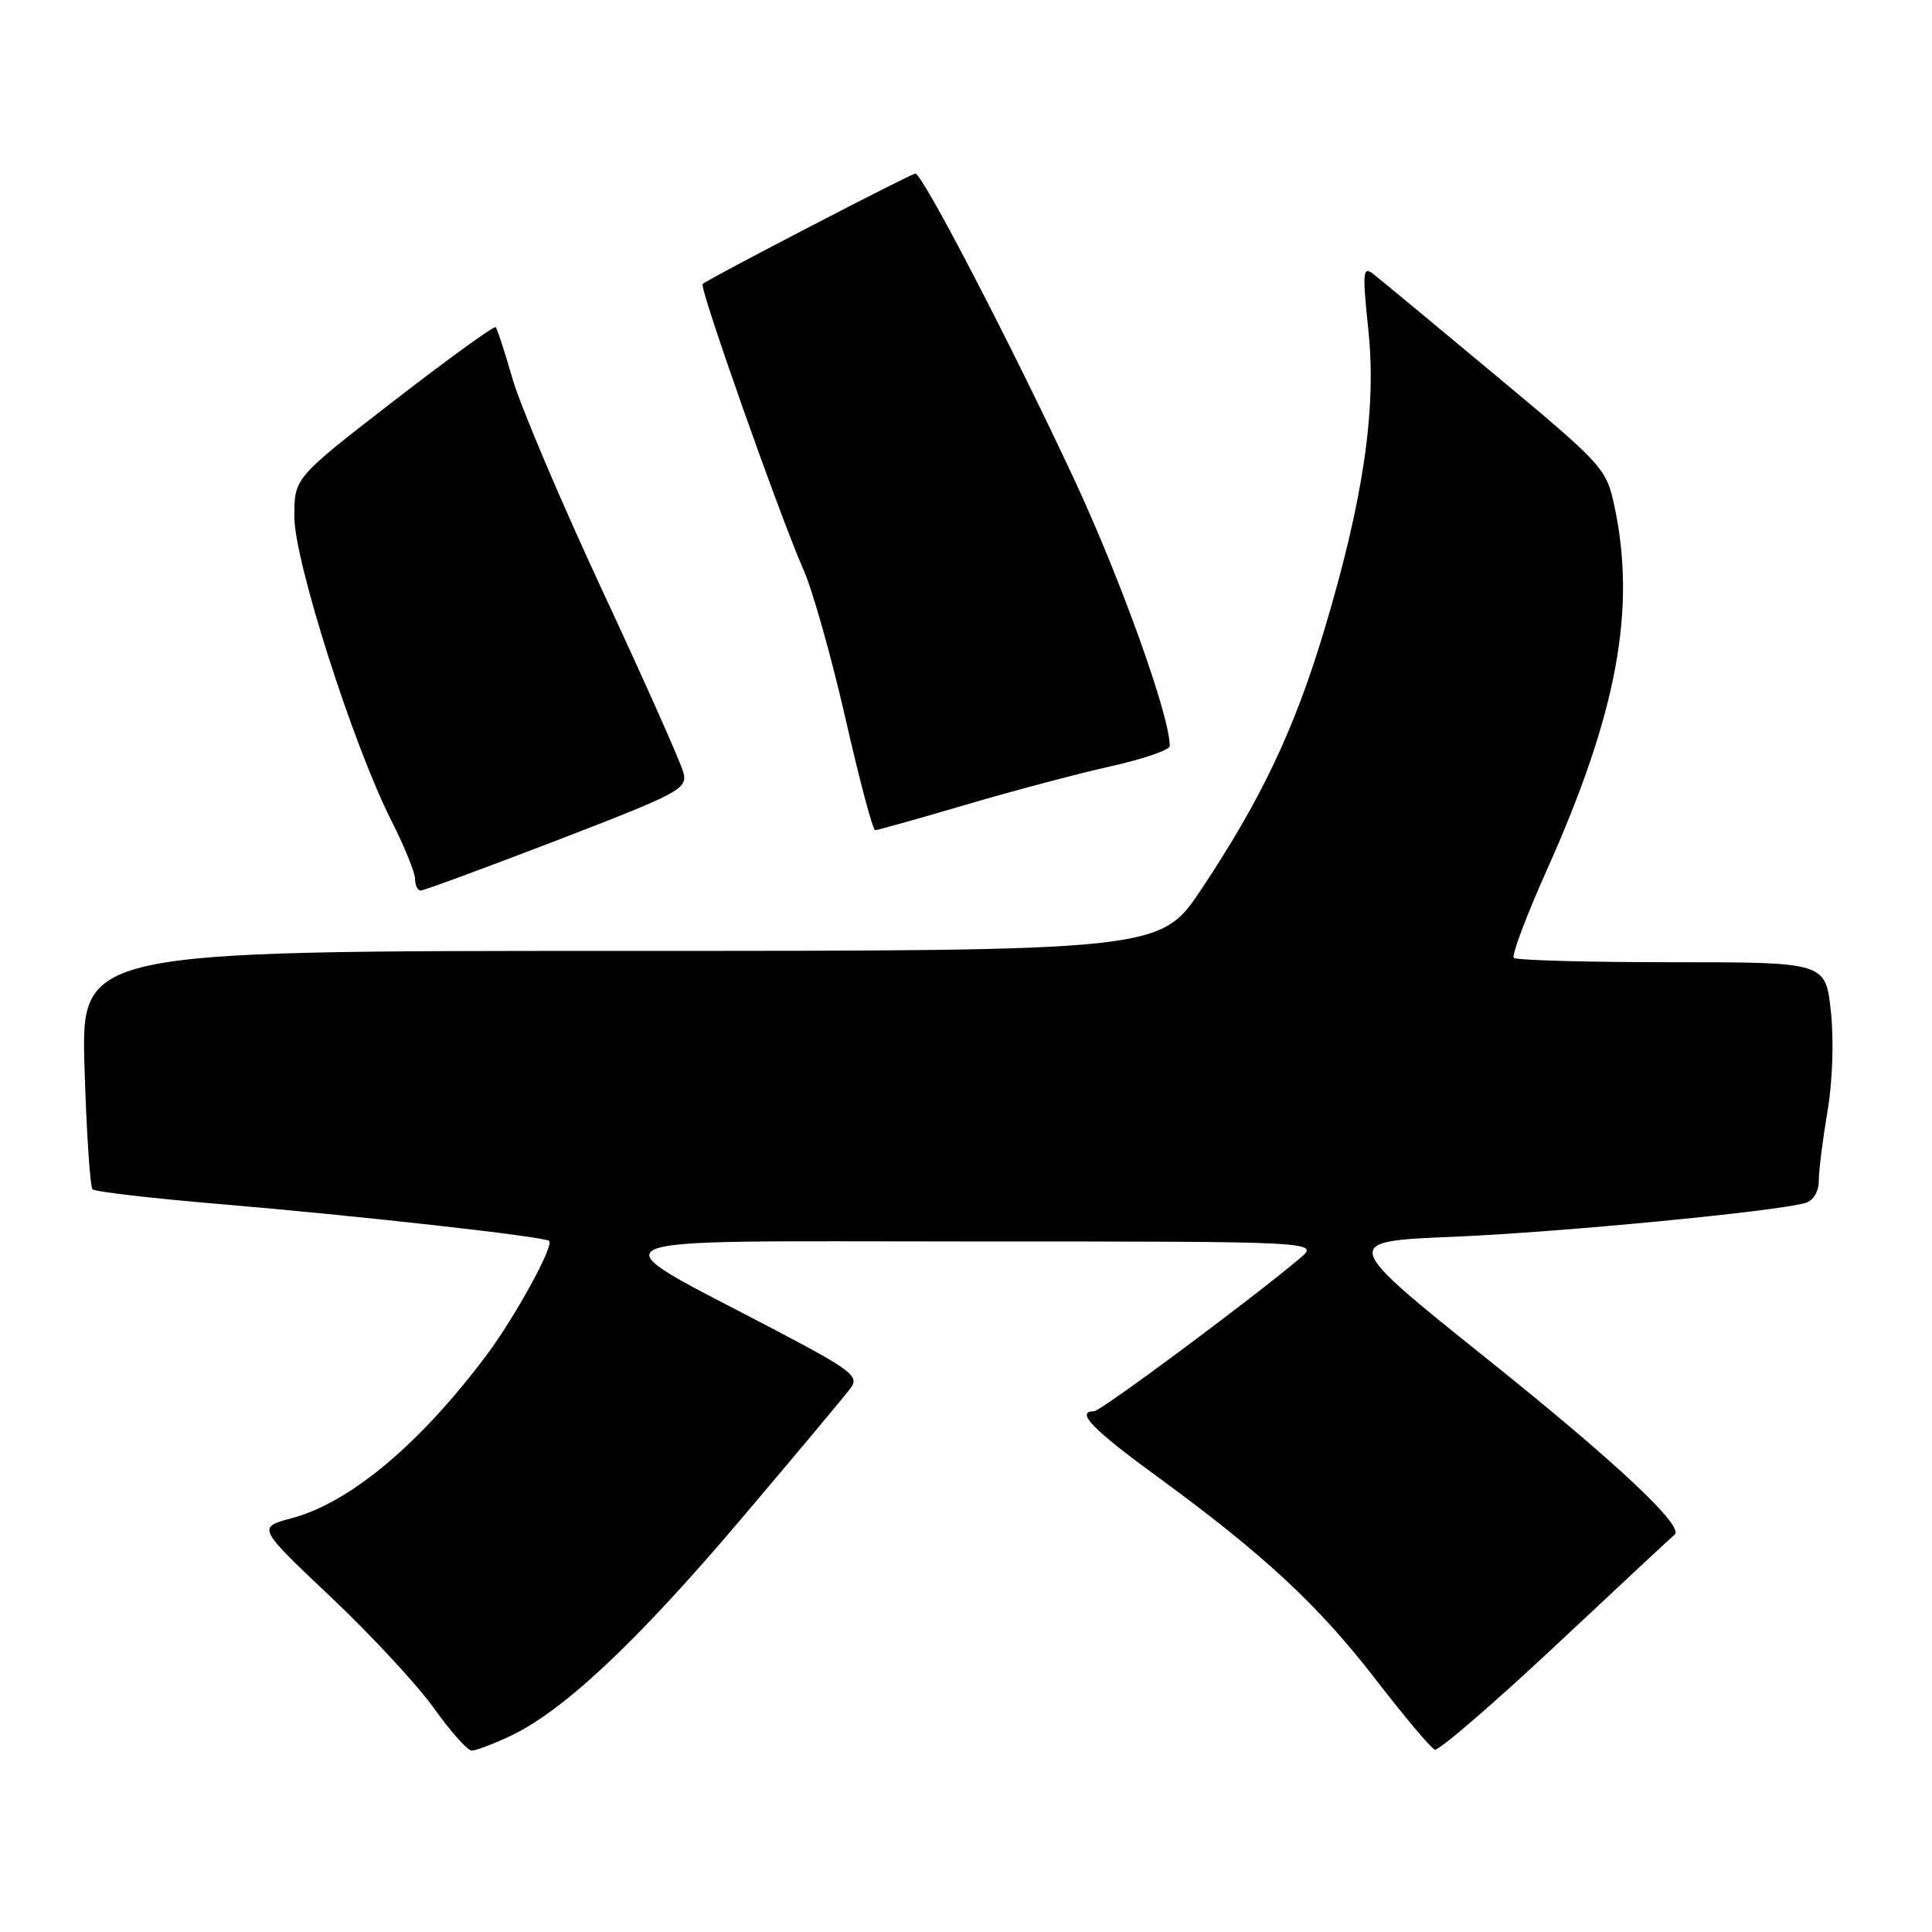 <?xml version="1.0" encoding="UTF-8" standalone="no"?>
<!DOCTYPE svg PUBLIC "-//W3C//DTD SVG 1.1//EN" "http://www.w3.org/Graphics/SVG/1.1/DTD/svg11.dtd" >
<svg xmlns="http://www.w3.org/2000/svg" xmlns:xlink="http://www.w3.org/1999/xlink" version="1.1" viewBox="0 0 256 256">
 <g >
 <path fill="currentColor"
d=" M 67.50 230.09 C 74.55 226.81 84.32 217.64 98.09 201.41 C 105.46 192.72 112.06 184.83 112.75 183.88 C 113.86 182.35 112.79 181.53 102.75 176.25 C 78.29 163.39 75.85 164.50 128.53 164.50 C 174.90 164.50 174.90 164.50 172.20 166.77 C 165.55 172.36 145.84 187.00 144.97 187.00 C 142.45 187.00 144.75 189.39 153.25 195.59 C 167.42 205.94 174.66 212.66 182.26 222.50 C 186.08 227.45 189.61 231.65 190.12 231.84 C 190.62 232.02 197.89 225.76 206.27 217.91 C 214.64 210.06 221.68 203.51 221.89 203.35 C 223.27 202.31 214.16 193.76 197.21 180.19 C 177.62 164.50 177.62 164.50 192.56 163.88 C 206.66 163.29 235.43 160.52 239.25 159.39 C 240.29 159.08 241.00 157.89 241.00 156.45 C 241.00 155.12 241.52 150.99 242.15 147.27 C 242.83 143.29 243.01 137.82 242.60 134.00 C 241.89 127.50 241.89 127.50 221.53 127.50 C 210.33 127.50 200.90 127.24 200.59 126.92 C 200.27 126.60 202.26 121.32 205.01 115.18 C 214.28 94.46 216.84 80.66 213.91 67.02 C 212.85 62.07 212.43 61.61 198.16 49.72 C 190.10 43.00 182.81 36.96 181.96 36.30 C 180.58 35.23 180.51 36.02 181.32 43.80 C 182.42 54.31 180.61 66.46 175.37 83.83 C 171.46 96.76 167.10 105.93 159.24 117.75 C 153.76 126.00 153.76 126.00 82.25 126.00 C 10.73 126.00 10.73 126.00 11.20 141.50 C 11.46 150.03 11.94 157.27 12.26 157.59 C 12.58 157.91 20.19 158.79 29.17 159.55 C 47.27 161.07 72.20 163.86 72.77 164.43 C 73.42 165.09 68.23 174.54 64.45 179.59 C 55.58 191.41 46.39 199.10 38.65 201.17 C 34.09 202.39 34.09 202.39 43.79 211.57 C 49.13 216.61 55.30 223.26 57.50 226.35 C 59.70 229.43 61.95 231.96 62.50 231.96 C 63.05 231.96 65.30 231.12 67.50 230.09 Z  M 73.82 111.34 C 90.07 105.08 91.10 104.53 90.56 102.39 C 90.25 101.13 85.44 90.33 79.87 78.37 C 74.31 66.42 68.93 53.74 67.91 50.19 C 66.89 46.64 65.89 43.56 65.68 43.35 C 65.48 43.14 59.39 47.55 52.15 53.15 C 39.00 63.32 39.00 63.32 39.00 68.45 C 39.00 74.34 46.76 98.66 51.85 108.72 C 53.58 112.14 55.00 115.63 55.00 116.47 C 55.00 117.31 55.34 118.00 55.75 118.00 C 56.16 118.00 64.29 115.00 73.82 111.34 Z  M 128.02 106.62 C 134.33 104.76 142.99 102.47 147.25 101.52 C 151.51 100.57 155.00 99.37 155.00 98.84 C 155.00 94.86 148.52 76.79 142.33 63.50 C 134.13 45.92 122.23 23.00 121.29 23.00 C 120.73 23.00 93.96 36.89 93.10 37.63 C 92.61 38.04 103.34 68.41 106.47 75.50 C 107.69 78.25 110.19 87.14 112.04 95.25 C 113.88 103.36 115.65 110.00 115.96 110.00 C 116.28 110.00 121.70 108.48 128.02 106.62 Z "/>
</g>
</svg>